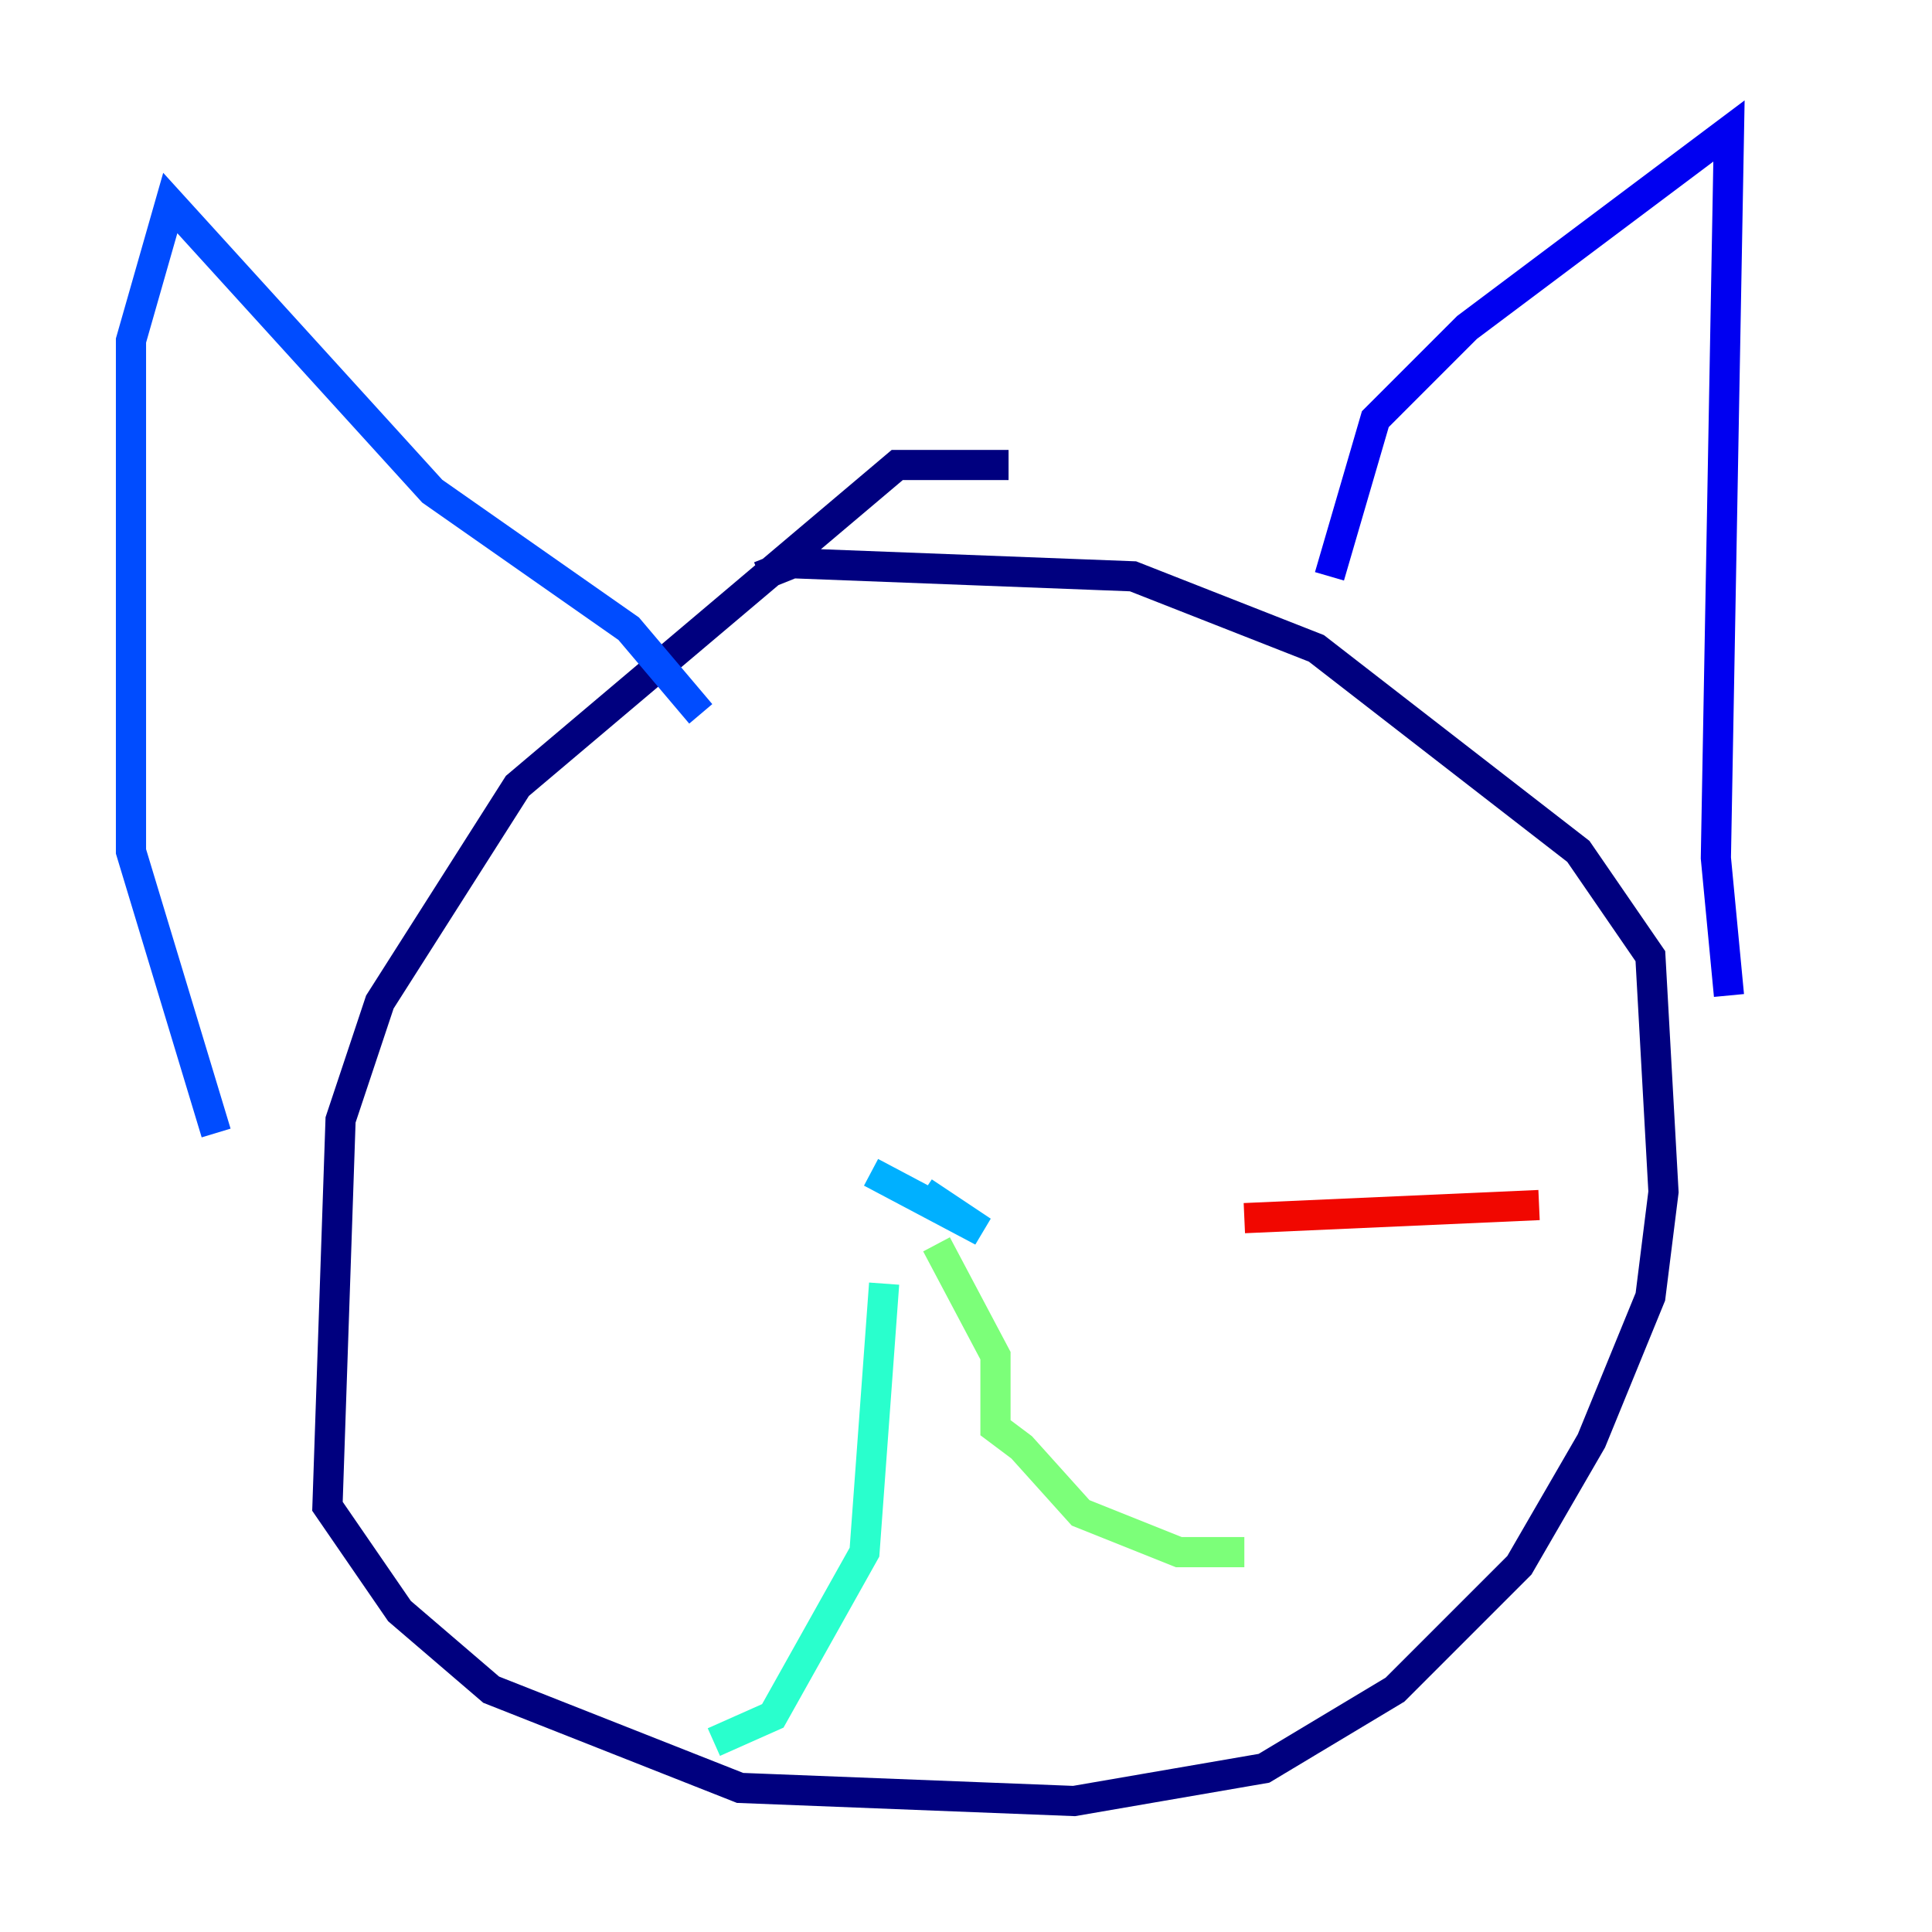 <?xml version="1.0" encoding="utf-8" ?>
<svg baseProfile="tiny" height="128" version="1.2" viewBox="0,0,128,128" width="128" xmlns="http://www.w3.org/2000/svg" xmlns:ev="http://www.w3.org/2001/xml-events" xmlns:xlink="http://www.w3.org/1999/xlink"><defs /><polyline fill="none" points="66.82,30.807 59.444,30.807 34.278,52.068 25.166,66.386 22.563,74.197 21.695,99.797 26.468,106.739 32.542,111.946 49.031,118.454 71.159,119.322 83.742,117.153 92.42,111.946 100.664,103.702 105.437,95.458 109.342,85.912 110.21,78.969 109.342,63.349 104.57,56.407 87.214,42.956 75.064,38.183 52.502,37.315 50.332,38.183" stroke="#00007f" stroke-width="2" /><polyline fill="none" points="88.081,38.183 91.119,27.77 97.193,21.695 114.549,8.678 113.681,56.841 114.549,65.953" stroke="#0000f1" stroke-width="2" /><polyline fill="none" points="46.427,47.295 41.654,41.654 28.637,32.542 11.281,13.451 8.678,22.563 8.678,56.407 14.319,75.064" stroke="#004cff" stroke-width="2" /><polyline fill="none" points="57.709,77.668 65.085,81.573 61.18,78.969" stroke="#00b0ff" stroke-width="2" /><polyline fill="none" points="58.576,85.044 57.275,102.834 51.2,113.681 47.295,115.417" stroke="#29ffcd" stroke-width="2" /><polyline fill="none" points="62.047,82.441 65.953,89.817 65.953,94.59 67.688,95.891 71.593,100.231 78.102,102.834 82.441,102.834" stroke="#7cff79" stroke-width="2" /><polyline fill="none" points="84.176,71.159 84.176,71.159" stroke="#cdff29" stroke-width="2" /><polyline fill="none" points="92.42,88.949 92.42,88.949" stroke="#ffc400" stroke-width="2" /><polyline fill="none" points="83.308,88.949 83.308,88.949" stroke="#ff6700" stroke-width="2" /><polyline fill="none" points="82.441,80.705 101.966,79.837" stroke="#f10700" stroke-width="2" /><polyline fill="none" points="87.214,88.949 87.214,88.949" stroke="#7f0000" stroke-width="2" /></svg>